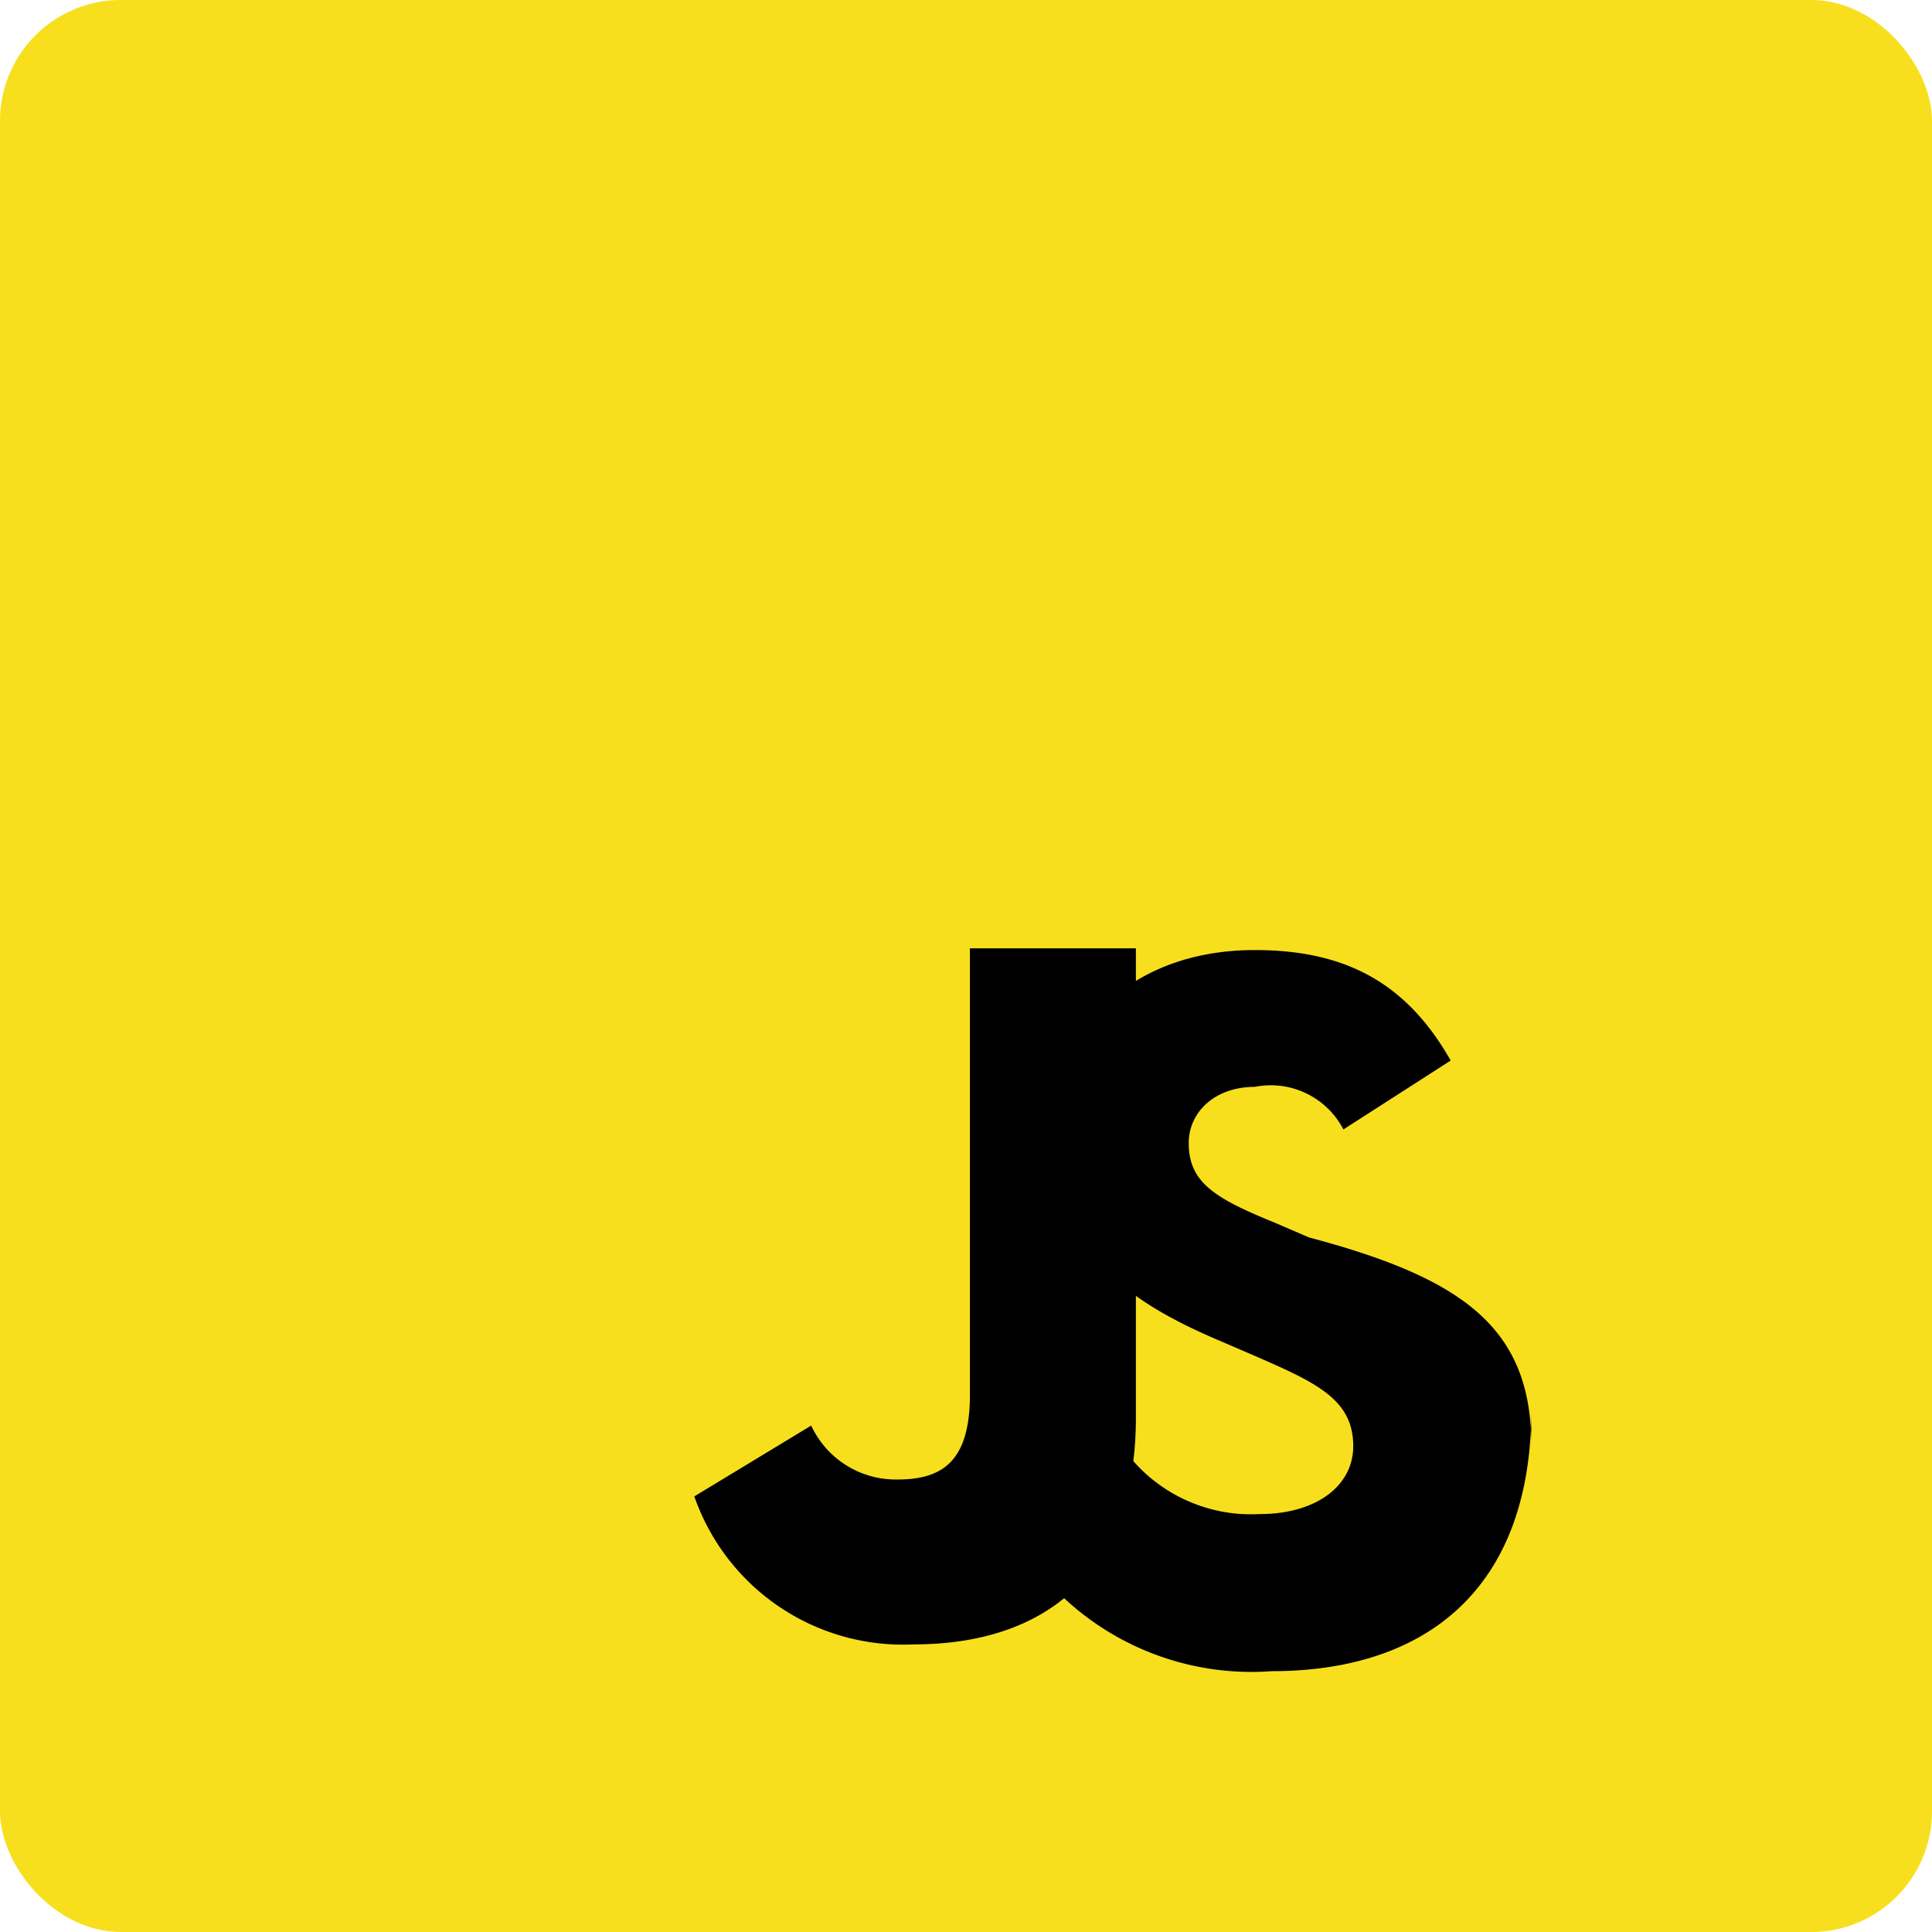 <svg xmlns="http://www.w3.org/2000/svg" viewBox="0 0 32 32">
  <rect width="32" height="32" fill="#f7df1e" rx="2"/>
  <path fill="#000" d="M18.814,15.707v7.774c0,2.578-1.5,3.755-3.677,3.755A3.661,3.661,0,0,1,11.5,24.785l1.936-1.173a1.543,1.543,0,0,0,1.429.893c.732,0,1.2-.287,1.2-1.406V15.707Zm6.55,7.635c0,2.982-1.75,4.338-4.3,4.338a4.553,4.553,0,0,1-4.41-2.509L18.6,23.984a2.6,2.6,0,0,0,2.261,1.094c.946,0,1.553-.472,1.553-1.125,0-.782-.622-1.056-1.664-1.51l-.571-.246c-1.648-.7-2.743-1.582-2.743-3.443,0-1.713,1.307-3.018,3.347-3.018,1.453,0,2.495.505,3.245,1.83l-1.777,1.141a1.355,1.355,0,0,0-1.468-.705c-.666,0-1.094.423-1.094.93,0,.651.428.914,1.422,1.318l.571.246C24.236,21.174,25.364,21.995,25.364,23.942Z"/>
</svg>